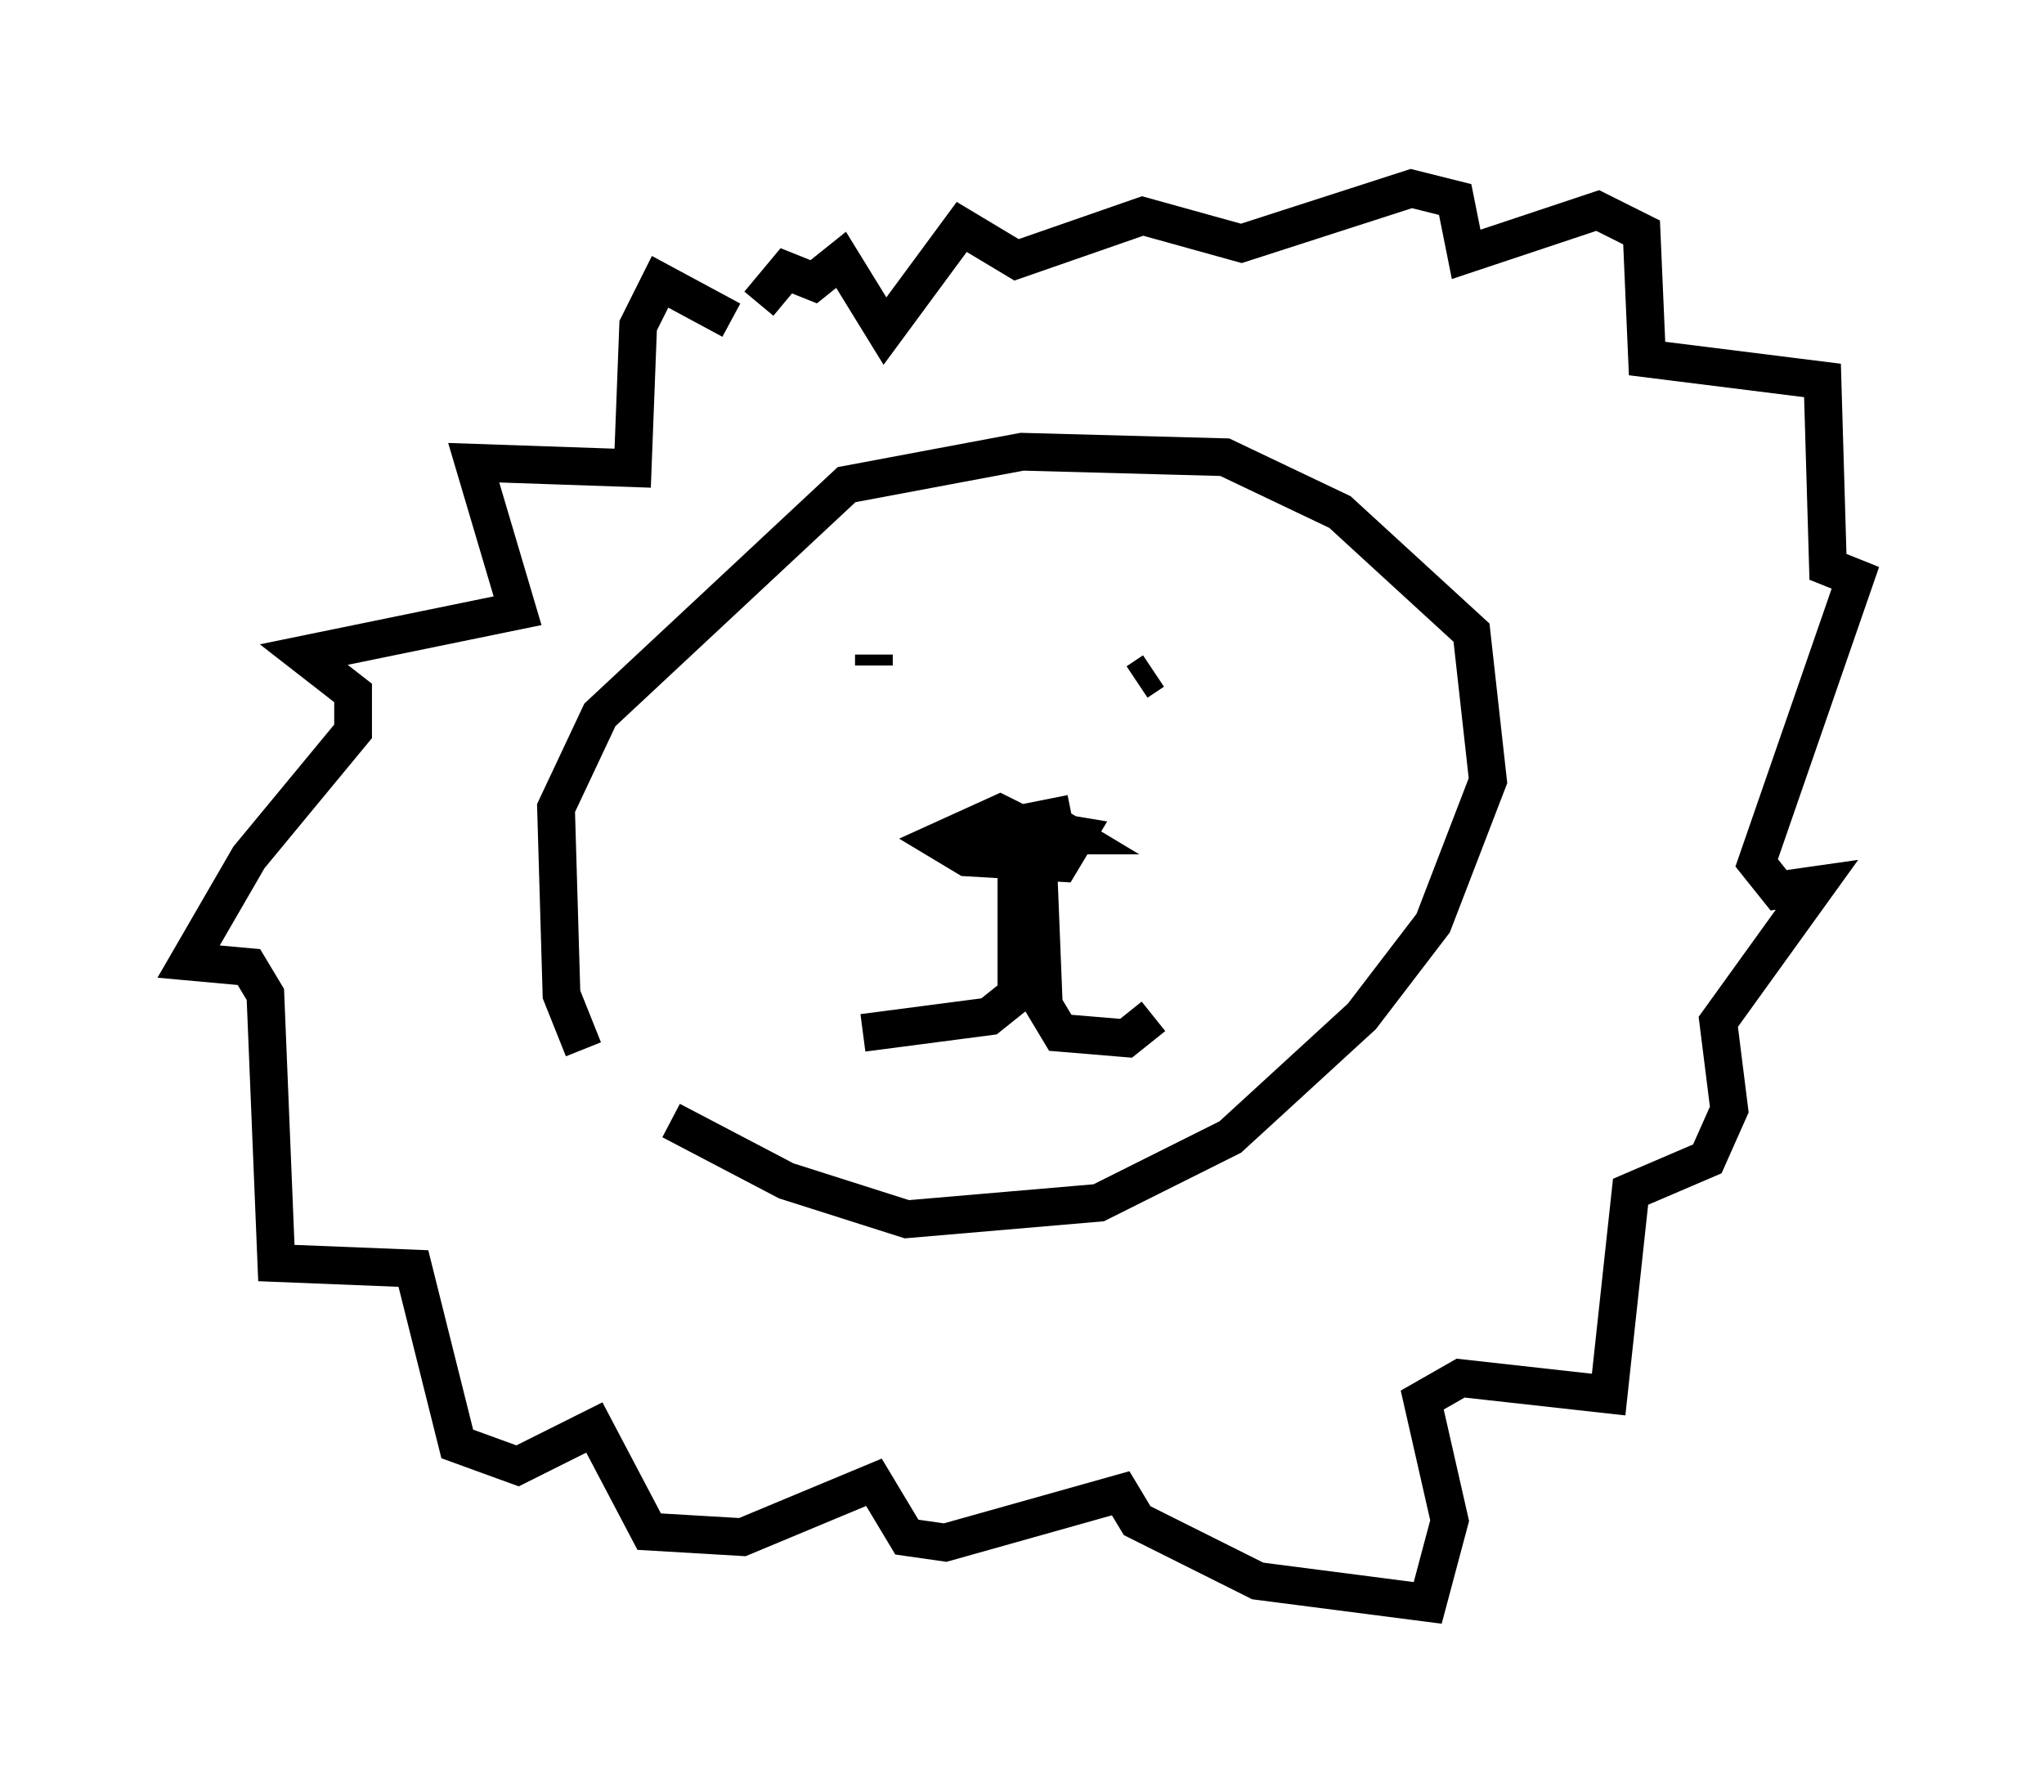 <?xml version="1.0" encoding="utf-8" ?>
<svg baseProfile="full" height="47.475" version="1.1" width="54.156" xmlns="http://www.w3.org/2000/svg" xmlns:ev="http://www.w3.org/2001/xml-events" xmlns:xlink="http://www.w3.org/1999/xlink"><defs /><rect fill="white" height="47.475" width="54.156" x="0" y="0" /><path d="M17.492, 29.257 m-2.034, -1.453 l-0.581, -1.453 -0.145, -4.939 l1.162, -2.469 6.536, -6.101 l4.648, -0.872 5.374, 0.145 l3.05, 1.453 3.486, 3.196 l0.436, 3.922 -1.453, 3.777 l-1.888, 2.469 -3.486, 3.196 l-3.486, 1.743 -5.084, 0.436 l-3.196, -1.017 -3.05, -1.598 m10.603, -8.134 l-0.726, 0.145 0.726, 0.436 l-2.76, 0.0 1.743, 0.581 l0.0, -0.726 -0.872, -0.436 l-1.598, 0.726 0.726, 0.436 l2.469, 0.145 0.436, -0.726 l-0.872, -0.145 -1.598, 0.145 l-0.726, 0.581 m1.598, 0.0 l0.0, 3.631 -0.726, 0.581 l-3.341, 0.436 m4.648, -4.358 l0.145, 3.631 0.436, 0.726 l1.743, 0.145 0.726, -0.581 m0.291, -8.86 l0.0, 0.0 m-0.726, 0.0 l0.436, -0.291 m-7.408, -0.145 l0.0, -0.291 m-3.777, -8.86 l-1.888, -1.017 -0.581, 1.162 l-0.145, 3.777 -4.212, -0.145 l1.162, 3.922 -5.665, 1.162 l1.307, 1.017 0.0, 1.017 l-2.76, 3.341 -1.598, 2.76 l1.598, 0.145 0.436, 0.726 l0.291, 7.117 3.631, 0.145 l1.162, 4.648 1.598, 0.581 l2.034, -1.017 1.453, 2.76 l2.469, 0.145 3.486, -1.453 l0.872, 1.453 1.017, 0.145 l4.648, -1.307 0.436, 0.726 l3.196, 1.598 4.503, 0.581 l0.581, -2.179 -0.726, -3.196 l1.017, -0.581 3.922, 0.436 l0.581, -5.374 2.034, -0.872 l0.581, -1.307 -0.291, -2.324 l2.615, -3.631 -1.017, 0.145 l-0.581, -0.726 2.615, -7.553 l-0.726, -0.291 -0.145, -4.939 l-4.648, -0.581 -0.145, -3.341 l-1.162, -0.581 -3.486, 1.162 l-0.291, -1.453 -1.162, -0.291 l-4.503, 1.453 -2.615, -0.726 l-3.341, 1.162 -1.453, -0.872 l-2.034, 2.76 -1.162, -1.888 l-0.726, 0.581 -0.726, -0.291 l-0.726, 0.872 " fill="none" stroke="black" stroke-width="1" /></svg>